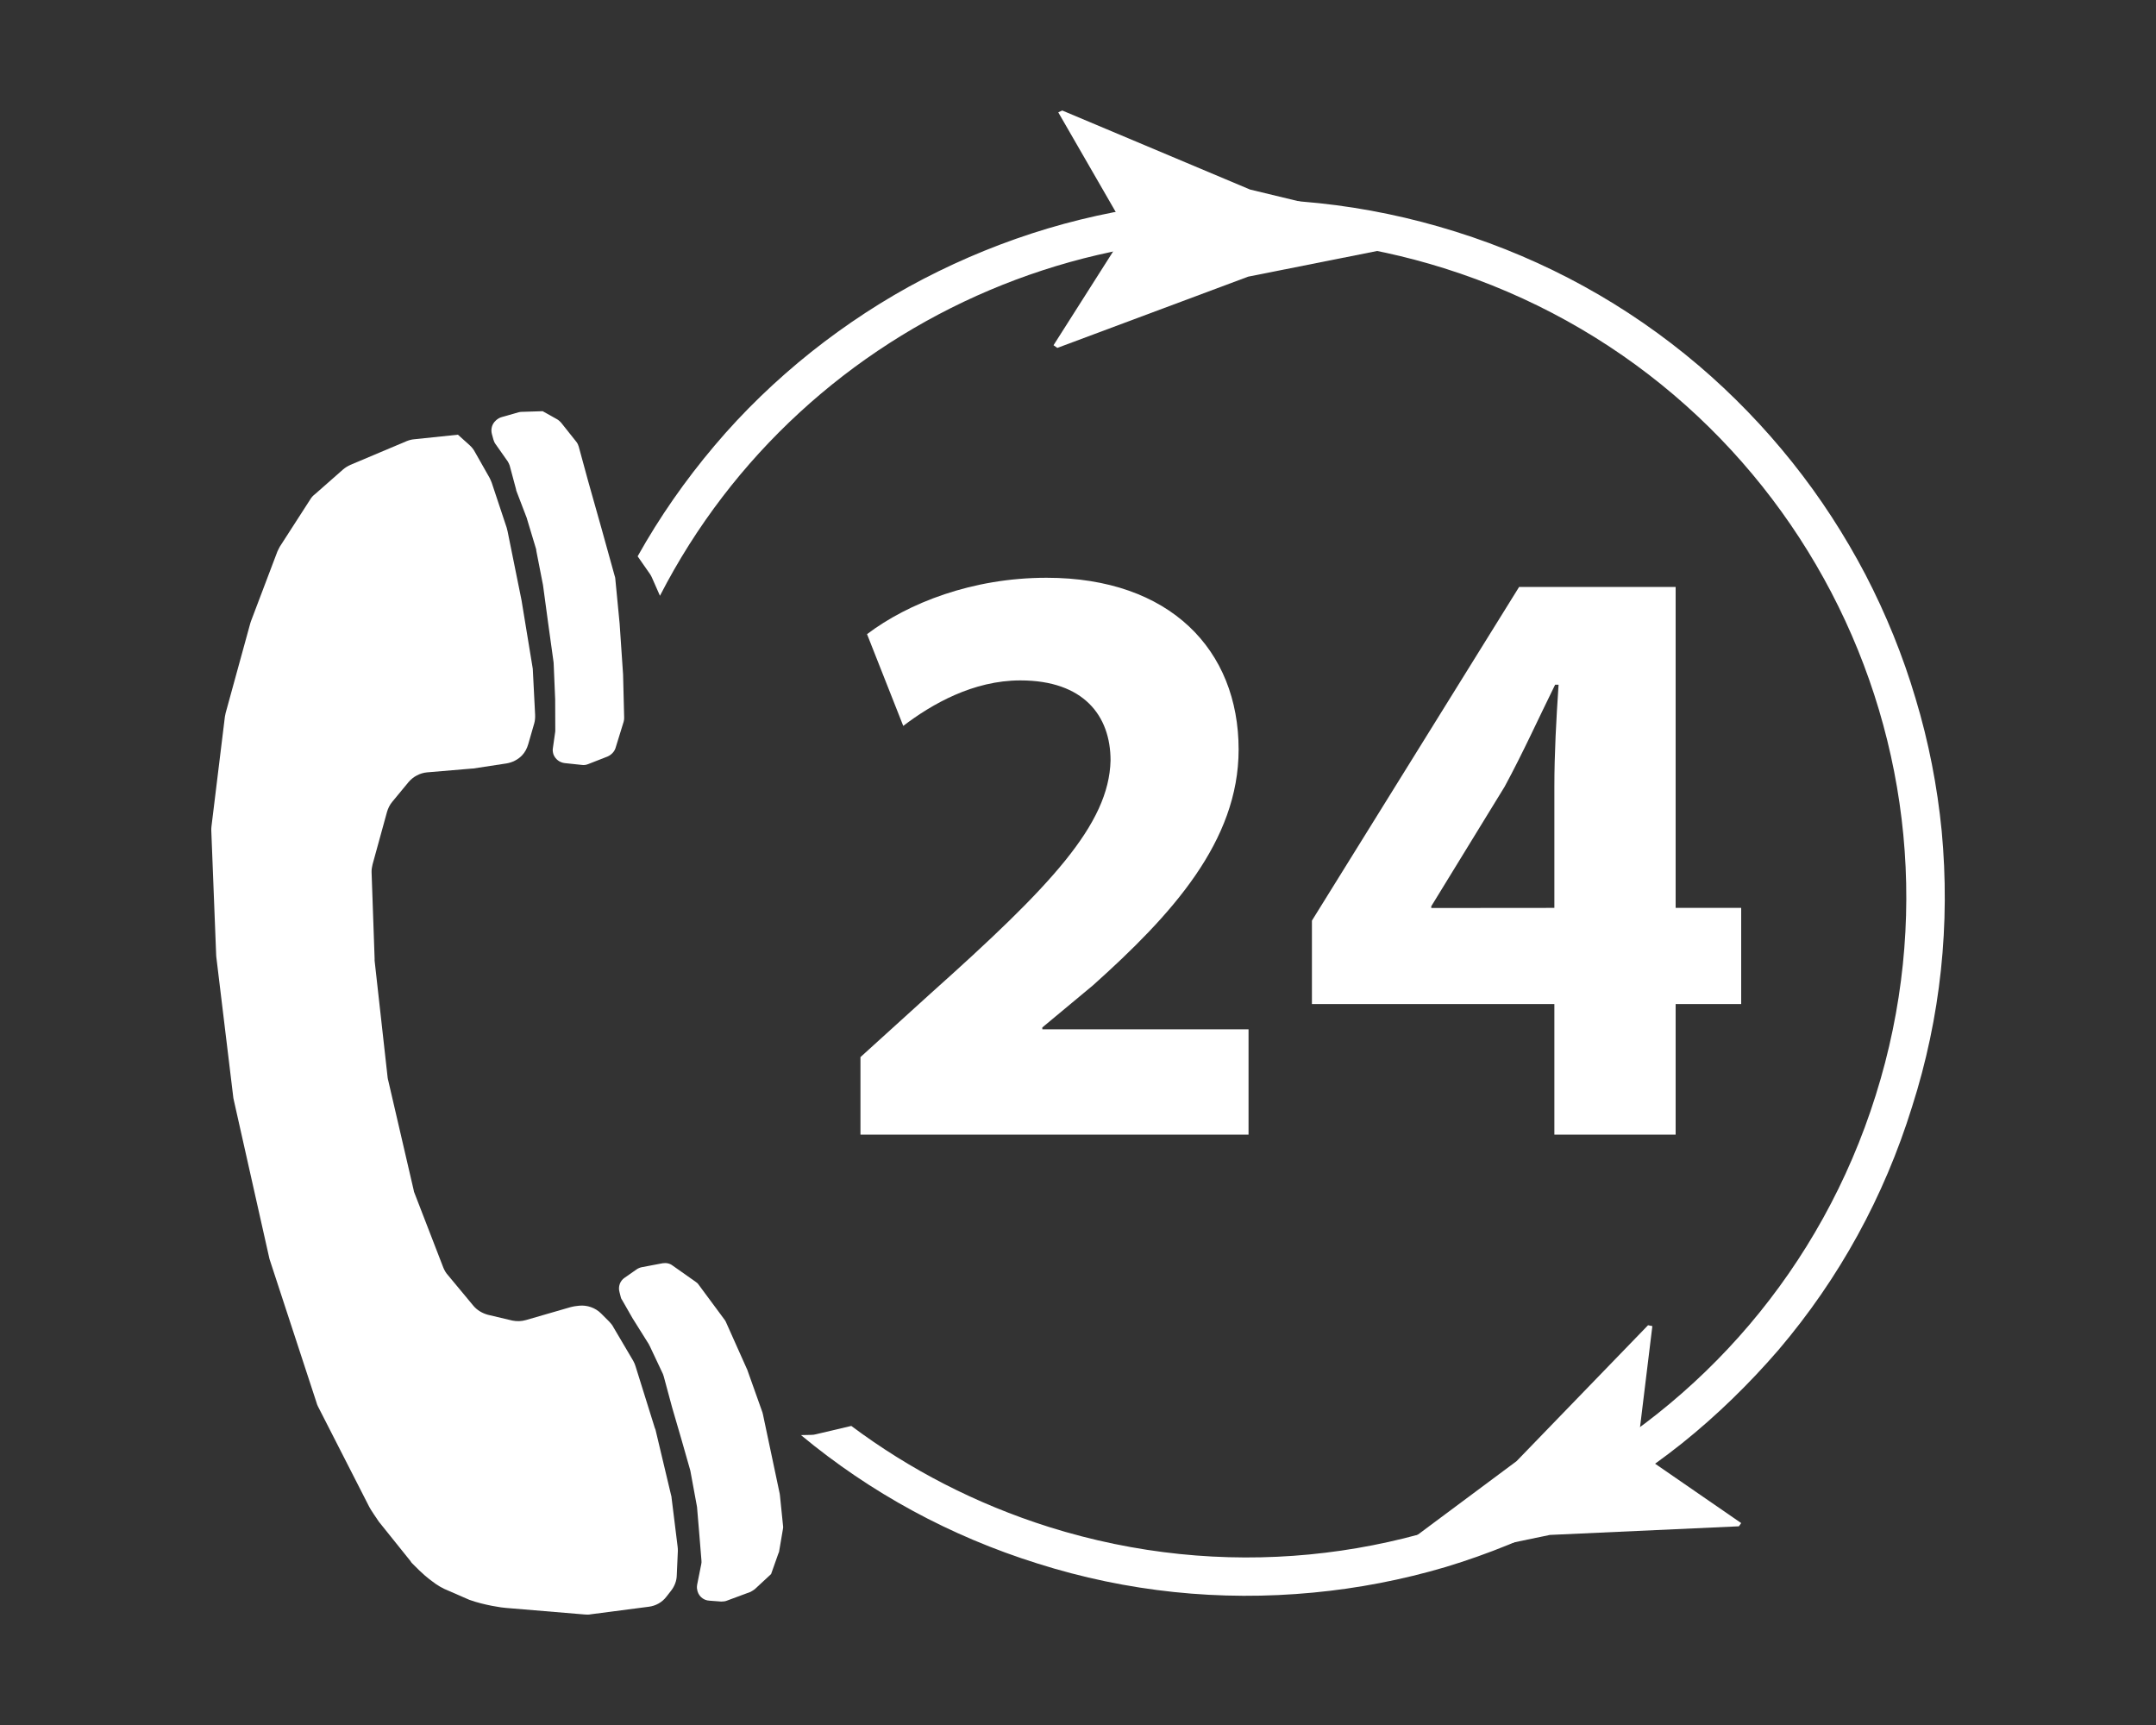 <?xml version="1.0" encoding="utf-8"?>
<!-- Generator: Adobe Illustrator 16.0.0, SVG Export Plug-In . SVG Version: 6.00 Build 0)  -->
<!DOCTYPE svg PUBLIC "-//W3C//DTD SVG 1.1//EN" "http://www.w3.org/Graphics/SVG/1.1/DTD/svg11.dtd">
<svg version="1.1" id="Capa_1" xmlns:x="http://ns.adobe.com/Extensibility/1.0/" xmlns:i="http://ns.adobe.com/AdobeIllustrator/10.0/" xmlns:graph="http://ns.adobe.com/Graphs/1.0/"
	 xmlns="http://www.w3.org/2000/svg" xmlns:xlink="http://www.w3.org/1999/xlink" x="0px" y="0px" width="20px" height="16px"
	 viewBox="0 0 20 16" enable-background="new 0 0 20 16" xml:space="preserve">
<rect x="0" y="0" width="20" height="16" fill="#333333" stroke="none"/>
<g>
	<g>
		<path fill="#FFFFFF" d="M4.248,4.032L4.357,4.13c0.02,0.018,0.037,0.04,0.049,0.063l0.136,0.24
			C4.548,4.446,4.555,4.46,4.561,4.476l0.14,0.421c0.001,0.009,0.005,0.019,0.007,0.028l0.13,0.643L4.94,6.189
			c0.002,0.009,0.003,0.019,0.003,0.028L4.964,6.63c0.001,0.027-0.001,0.054-0.008,0.079L4.9,6.903
			C4.889,6.941,4.87,6.978,4.843,7.006l0,0c-0.038,0.04-0.09,0.066-0.144,0.075L4.391,7.128C4.387,7.129,4.379,7.129,4.375,7.129
			L3.961,7.164C3.896,7.17,3.833,7.203,3.79,7.254L3.638,7.438C3.615,7.466,3.6,7.497,3.59,7.531L3.456,8.018
			C3.45,8.042,3.446,8.067,3.447,8.092l0.028,0.797c0,0.006,0,0.012,0,0.021l0.121,1.086c0.001,0.01,0.004,0.021,0.006,0.028
			l0.235,1.013c0.001,0.012,0.005,0.022,0.01,0.034l0.266,0.688c0.01,0.024,0.025,0.05,0.042,0.068l0.236,0.284
			c0.034,0.041,0.083,0.07,0.135,0.084l0.228,0.054c0.042,0.008,0.083,0.007,0.125-0.005l0.411-0.119
			c0.013-0.004,0.028-0.006,0.041-0.009l0.04-0.005c0.075-0.008,0.152,0.019,0.205,0.072l0.076,0.076
			c0.014,0.016,0.028,0.03,0.038,0.051l0.184,0.312c0.01,0.019,0.017,0.034,0.022,0.052l0.179,0.573
			c0.002,0.005,0.005,0.01,0.006,0.015l0.144,0.605c0.003,0.009,0.005,0.018,0.005,0.027l0.056,0.453
			c0.002,0.012,0.002,0.026,0.002,0.039l-0.01,0.225c-0.001,0.053-0.021,0.103-0.054,0.145l-0.043,0.055
			c-0.039,0.051-0.098,0.084-0.162,0.092l-0.538,0.07c-0.018,0.004-0.038,0.004-0.056,0.002l-0.732-0.061
			c-0.029-0.001-0.2-0.025-0.339-0.075l-0.195-0.085c-0.054-0.021-0.104-0.051-0.149-0.086c-0.039-0.029-0.086-0.064-0.191-0.172
			c-0.002-0.004-0.009-0.01-0.011-0.016l-0.293-0.365c-0.013-0.018-0.081-0.119-0.089-0.137l-0.478-0.936
			c-0.005-0.011-0.01-0.023-0.012-0.033L2.5,11.678c-0.002-0.006-0.004-0.016-0.005-0.022L2.17,10.209
			c-0.002-0.008-0.003-0.018-0.005-0.023L2.006,8.871c-0.001-0.006-0.001-0.014-0.001-0.02L1.96,7.703c0-0.014,0-0.027,0.002-0.04
			l0.124-1.014C2.088,6.637,2.09,6.625,2.093,6.614l0.228-0.83c0.002-0.008,0.005-0.015,0.007-0.022l0.245-0.646
			C2.581,5.1,2.588,5.084,2.596,5.07l0.281-0.436c0.012-0.021,0.029-0.039,0.048-0.053l0.258-0.227
			C3.204,4.336,3.228,4.322,3.25,4.312l0.524-0.221c0.023-0.009,0.045-0.015,0.071-0.017L4.248,4.032L4.248,4.032z"/>
		<path fill="#FFFFFF" d="M5.034,3.814l0.134,0.075c0.013,0.007,0.025,0.019,0.036,0.03L5.348,4.1
			c0.01,0.013,0.017,0.029,0.021,0.044l0.087,0.319l0.125,0.443l0.12,0.432C5.703,5.345,5.706,5.353,5.707,5.36l0.041,0.425
			L5.78,6.257l0.01,0.399c0,0.013-0.001,0.027-0.005,0.039L5.71,6.938C5.699,6.973,5.67,7.002,5.636,7.017l-0.179,0.07
			c-0.019,0.008-0.04,0.011-0.059,0.008l-0.16-0.017C5.19,7.072,5.151,7.041,5.134,6.997l0,0c-0.006-0.02-0.009-0.04-0.005-0.059
			l0.022-0.155c0-0.006,0-0.012,0-0.018L5.15,6.487L5.136,6.153c0-0.004,0-0.008-0.001-0.012L5.086,5.788L5.038,5.433
			c0-0.003,0-0.004-0.001-0.007L4.975,5.109c0-0.004,0-0.009-0.001-0.013L4.889,4.814C4.888,4.811,4.887,4.808,4.887,4.806
			L4.789,4.55c0-0.004-0.001-0.009-0.002-0.012l-0.059-0.22C4.723,4.305,4.718,4.292,4.71,4.28L4.594,4.115
			C4.586,4.104,4.582,4.091,4.577,4.077L4.563,4.026c-0.012-0.045,0-0.093,0.036-0.125l0.005-0.005
			c0.015-0.012,0.031-0.022,0.049-0.027l0.158-0.045c0.01-0.003,0.02-0.004,0.031-0.004L5.034,3.814L5.034,3.814z"/>
		<path fill="#FFFFFF" d="M7.153,14.6l0.068-0.192c0.004-0.007,0.006-0.013,0.007-0.021l0.034-0.2
			c0.002-0.012,0.004-0.021,0.002-0.033l-0.029-0.284c0-0.004-0.001-0.009-0.002-0.015l-0.067-0.317l-0.089-0.421
			c-0.001-0.006-0.004-0.012-0.004-0.016l-0.141-0.396c-0.001-0.002-0.002-0.007-0.005-0.011L6.733,12.26
			c-0.003-0.007-0.008-0.015-0.013-0.021l-0.239-0.323c-0.007-0.011-0.017-0.02-0.028-0.027L6.24,11.739
			c-0.027-0.021-0.059-0.027-0.093-0.022l-0.195,0.037c-0.016,0.003-0.036,0.012-0.048,0.021l-0.109,0.076
			c-0.044,0.029-0.063,0.084-0.048,0.135l0.012,0.047c0.002,0.01,0.007,0.019,0.012,0.025l0.096,0.168l0.153,0.244
			c0.002,0.006,0.003,0.01,0.006,0.012l0.124,0.263c0.001,0.006,0.005,0.014,0.007,0.021l0.078,0.289l0.086,0.295l0.081,0.284
			c0.001,0.005,0.002,0.009,0.003,0.013l0.059,0.32c0.001,0.004,0.002,0.008,0.002,0.012l0.021,0.25l0.02,0.246
			c0.001,0.012,0.001,0.021-0.002,0.034l-0.038,0.19c-0.002,0.01-0.002,0.021-0.002,0.031l0.001,0.006
			c0.006,0.062,0.055,0.109,0.117,0.111l0.107,0.008c0.02,0,0.037-0.002,0.052-0.008l0.221-0.082
			c0.013-0.008,0.028-0.016,0.039-0.025L7.153,14.6L7.153,14.6L7.153,14.6z"/>
	</g>
	<g>
		<path fill="#FFFFFF" d="M18.012,7.708C17.971,7.293,17.891,6.88,17.77,6.48c-0.117-0.396-0.275-0.784-0.465-1.15
			c-0.193-0.368-0.42-0.718-0.679-1.042c-0.26-0.326-0.554-0.63-0.87-0.899c-0.66-0.561-1.419-0.979-2.252-1.24
			c-0.834-0.262-1.693-0.353-2.557-0.27C10.533,1.919,10.119,2,9.72,2.119C9.322,2.238,8.936,2.395,8.568,2.586
			C8.2,2.777,7.85,3.007,7.526,3.264c-0.326,0.26-0.63,0.552-0.898,0.87c-0.271,0.32-0.51,0.663-0.713,1.026L6.03,5.325
			c0.006,0.01,0.013,0.021,0.017,0.031l0.075,0.17c1.337-2.603,4.392-3.943,7.274-3.038c3.225,1.014,5.019,4.447,4.004,7.671
			c-1.012,3.225-4.446,5.017-7.67,4.004c-0.678-0.214-1.294-0.534-1.833-0.937L7.57,13.303c-0.015,0.004-0.028,0.006-0.044,0.006
			L7.43,13.311c0.647,0.537,1.386,0.938,2.194,1.191c0.833,0.264,1.694,0.352,2.556,0.27c0.416-0.039,0.83-0.119,1.229-0.237
			c0.397-0.12,0.782-0.277,1.151-0.47c0.364-0.189,0.717-0.418,1.041-0.676c0.325-0.26,0.627-0.555,0.898-0.869
			c0.563-0.662,0.979-1.42,1.238-2.254C18.003,9.434,18.093,8.572,18.012,7.708z"/>
	</g>
	<g>
		<path fill="#FFFFFF" d="M7.982,10.523V9.805l0.655-0.594c1.111-0.993,1.65-1.563,1.665-2.157c0-0.415-0.249-0.743-0.837-0.743
			c-0.437,0-0.82,0.219-1.086,0.422L8.043,5.882c0.382-0.289,0.978-0.523,1.665-0.523c1.147,0,1.782,0.671,1.782,1.593
			c0,0.851-0.618,1.531-1.352,2.188L9.669,9.53v0.017h1.913v0.977H7.982L7.982,10.523z"/>
		<path fill="#FFFFFF" d="M14.419,10.523V9.313H12.17V8.539l1.922-3.095h1.452v2.977h0.608v0.892h-0.608v1.211H14.419z
			 M14.419,8.421V7.296c0-0.304,0.017-0.618,0.039-0.945h-0.032c-0.162,0.328-0.295,0.625-0.468,0.945l-0.681,1.11v0.016
			L14.419,8.421L14.419,8.421z"/>
	</g>
	<path fill="#FFFFFF" d="M11.579,2.566c0.614-0.123,1.229-0.245,1.844-0.367c-0.608-0.147-1.219-0.294-1.827-0.441L9.854,1.025
		L9.817,1.042l0.545,0.945l0.087,0.151l-0.093,0.147L9.773,3.202l0.035,0.025L11.579,2.566z"/>
	<path fill="#FFFFFF" d="M14.068,13.553c-0.467,0.348-0.932,0.693-1.398,1.041c0.568-0.117,1.139-0.24,1.707-0.357l1.754-0.08
		l0.021-0.03l-0.834-0.575l-0.133-0.091l0.021-0.161l0.122-1l-0.04-0.008L14.068,13.553z"/>
</g>
</svg>
